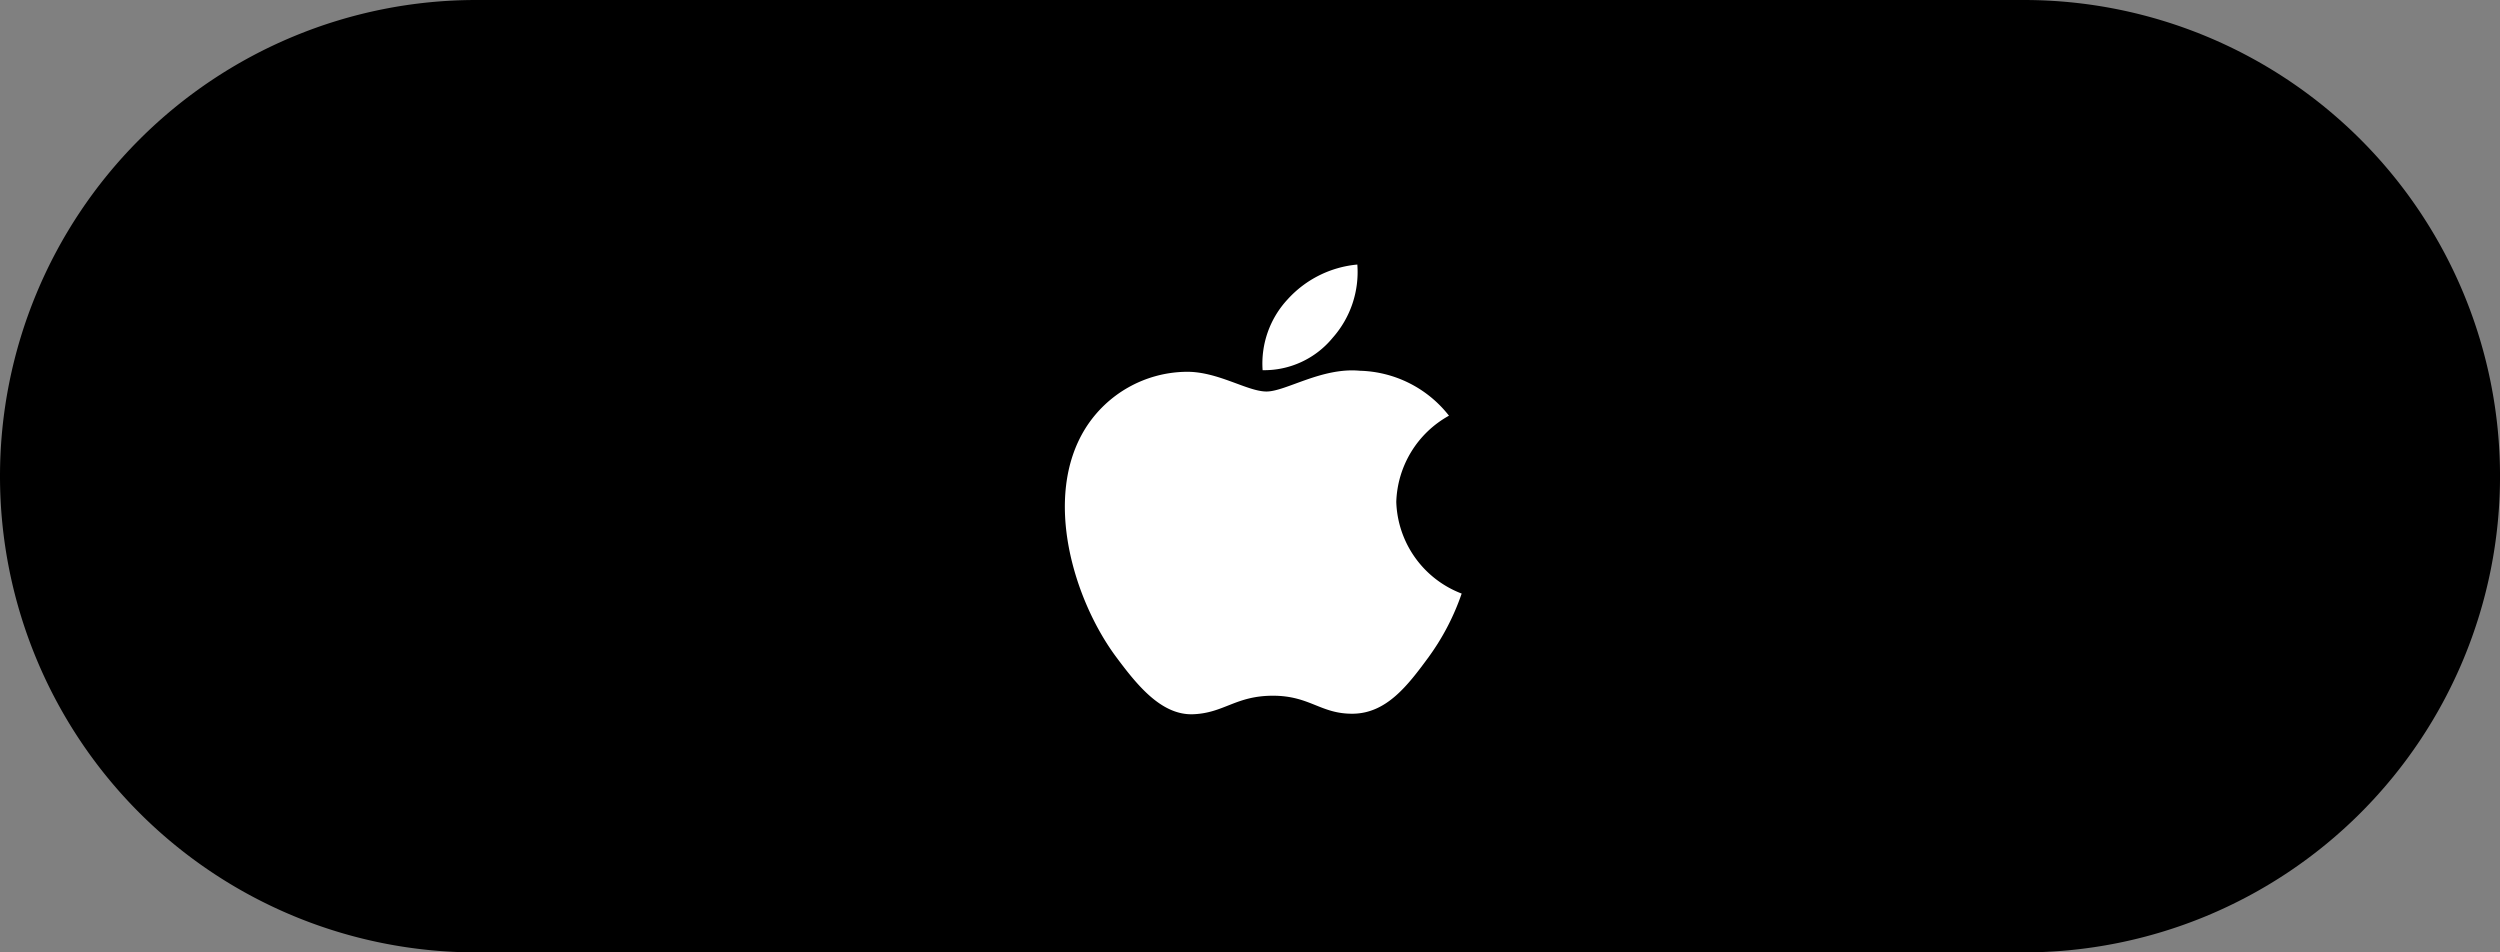 <svg id="Layer_1" data-name="Layer 1" xmlns="http://www.w3.org/2000/svg" viewBox="0 0 136.074 51.838"><rect x="0" y="0" width="136.074" height="51.838" fill="#808080" stroke="none"/><defs><style>.cls-1{fill:#fff;fill-rule:evenodd;}</style></defs><title>Apple</title><path d="M0,25.919A25.919,25.919,0,0,1,25.919,0h84.237a25.919,25.919,0,0,1,0,51.838H25.919A25.919,25.919,0,0,1,0,25.919Z"/><path class="cls-1" d="M79.558,32.308a13.073,13.073,0,0,1-1.836,3.508c-1.106,1.503-2.254,2.999-4.061,3.031-1.775.029-2.347-.979-4.377-.979s-2.664.947-4.347,1.008c-1.742.062-3.073-1.623-4.187-3.12-2.278-3.063-4.019-8.653-1.68-12.427a6.578,6.578,0,0,1,5.488-3.092c1.714-.029,3.331,1.073,4.377,1.073,1.048,0,3.012-1.325,5.079-1.13a6.364,6.364,0,0,1,4.853,2.446,5.563,5.563,0,0,0-2.868,4.691A5.528,5.528,0,0,0,79.558,32.308ZM72.54,18.382a5.391,5.391,0,0,0,1.339-3.983,5.834,5.834,0,0,0-3.791,1.891,5.129,5.129,0,0,0-1.364,3.859A4.825,4.825,0,0,0,72.54,18.382Z"/></svg>